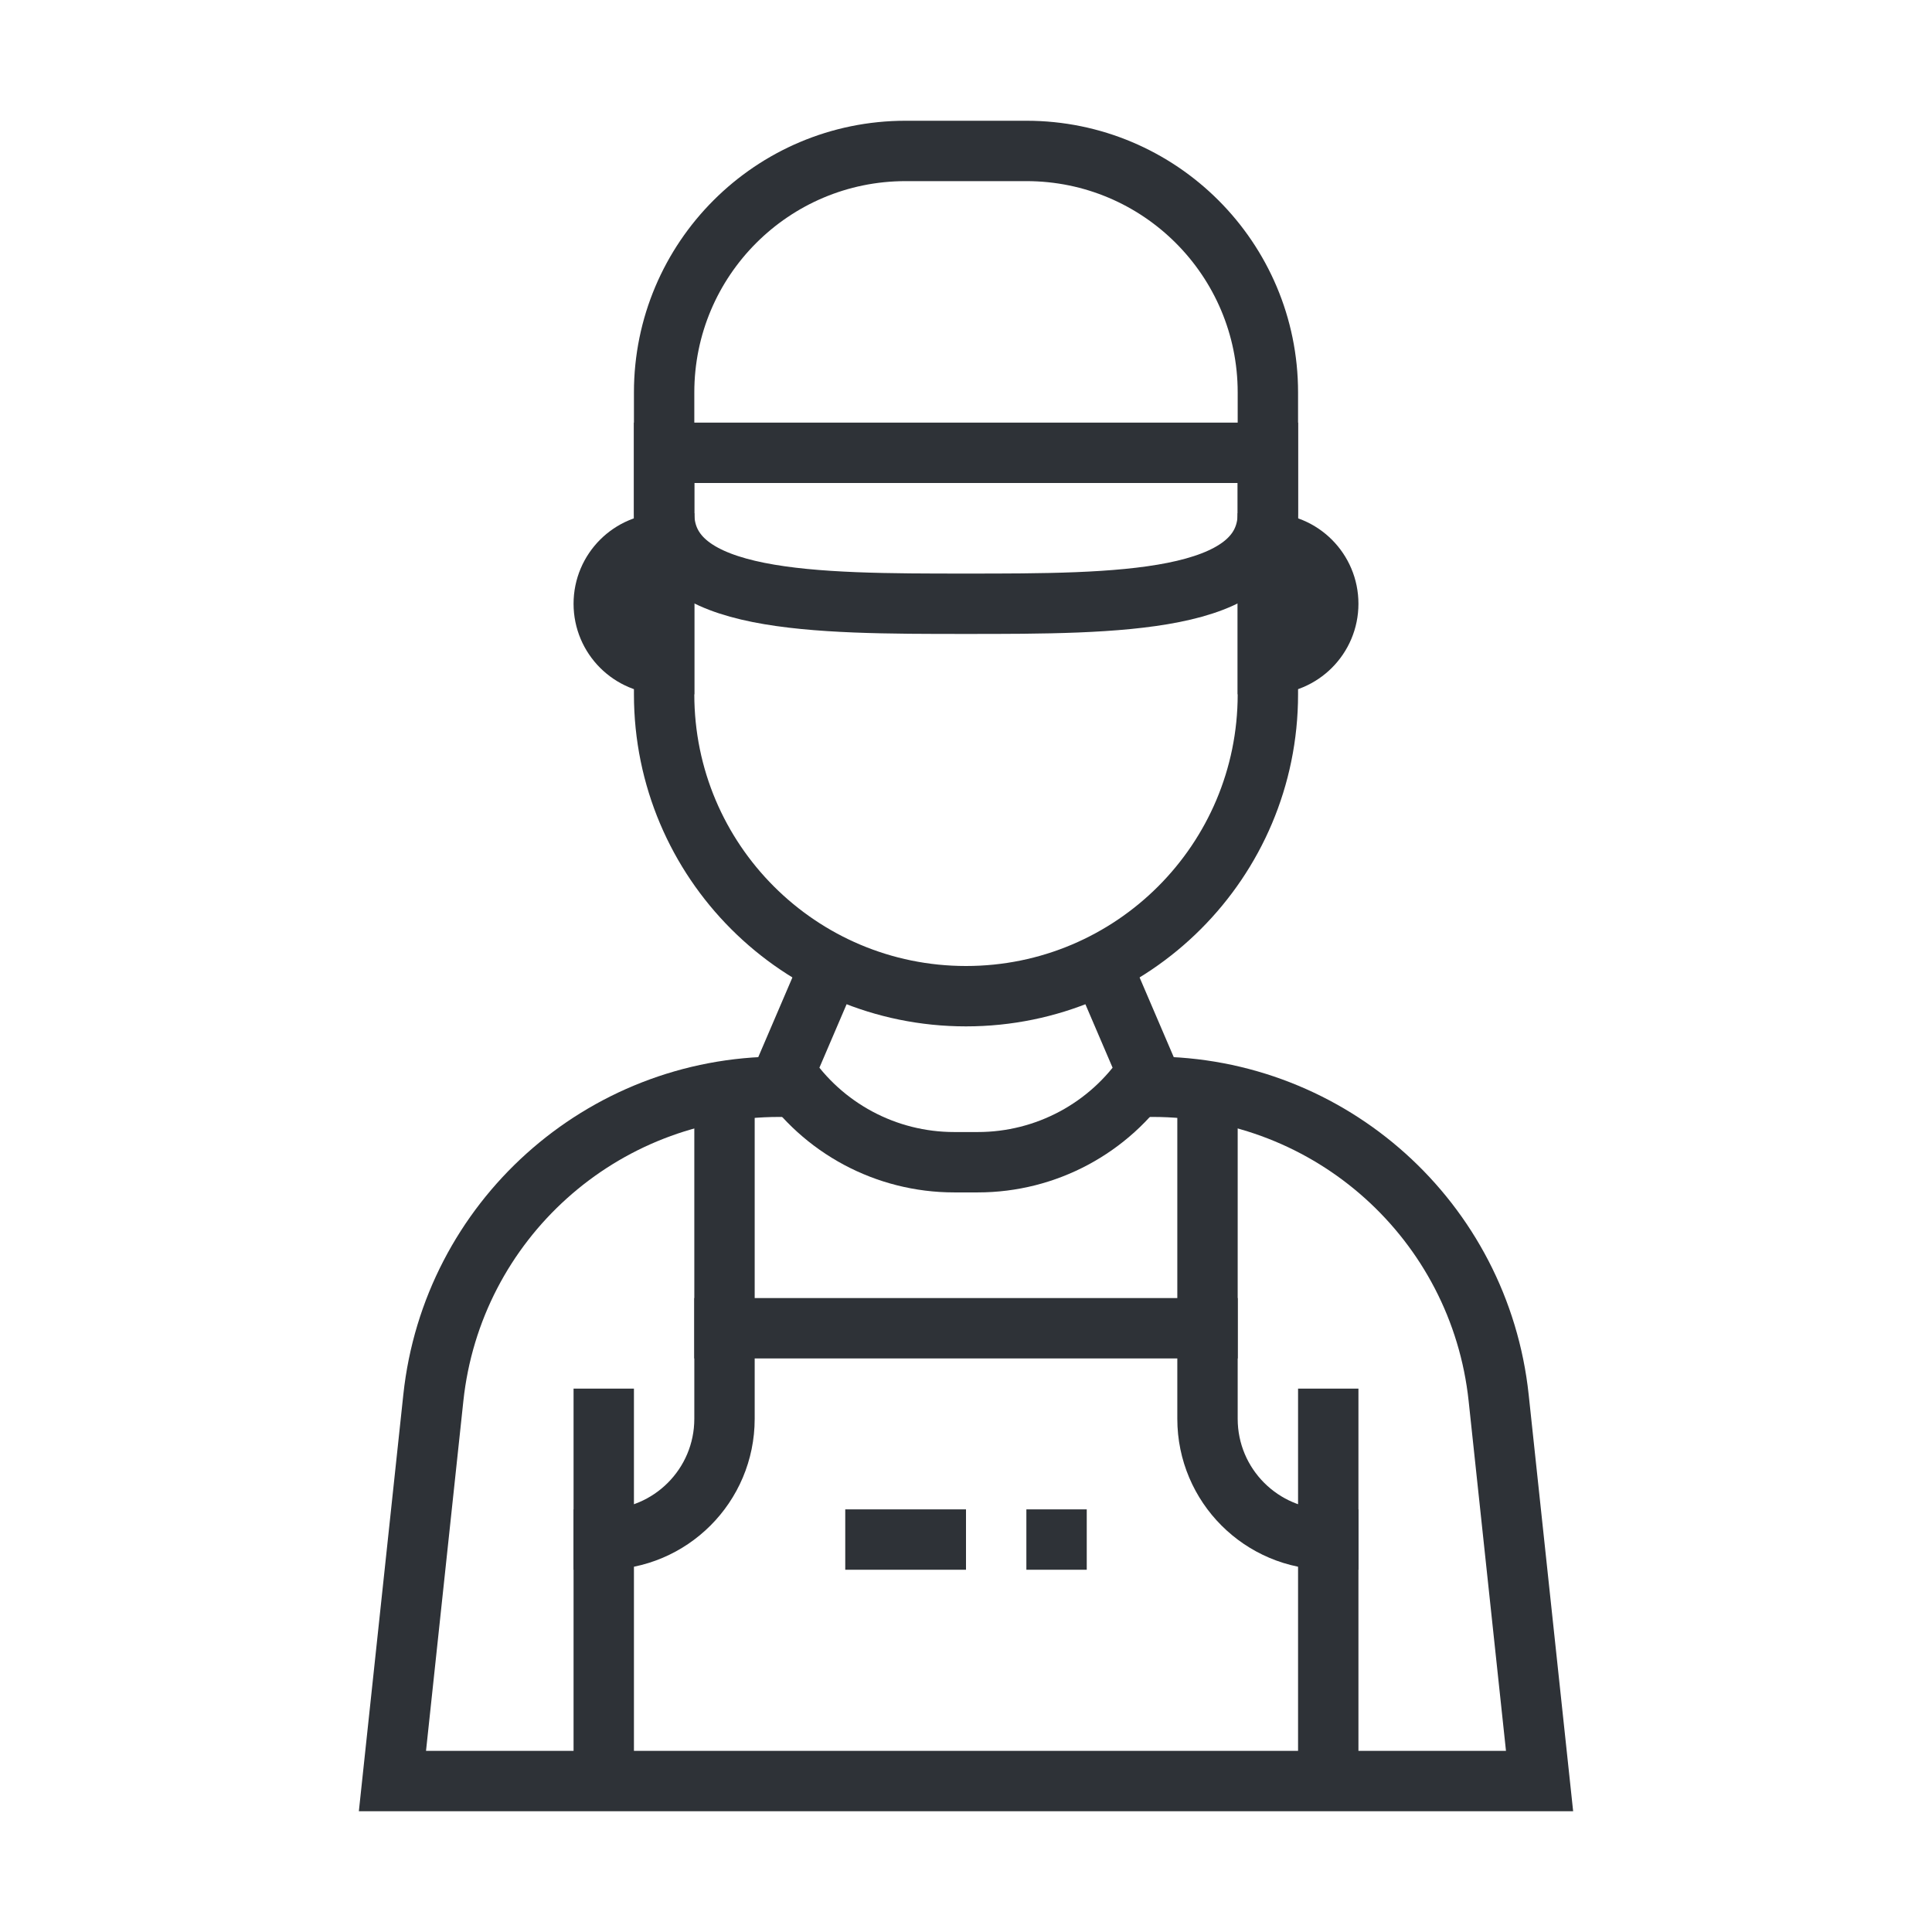 <svg width="64" height="64" viewBox="0 0 64 64" fill="none" xmlns="http://www.w3.org/2000/svg">
    <path d="M27.5 32L26 35.5C27.25 37.374 29.353 38.5 31.606 38.5H32.394C34.647 38.5 36.751 37.374 38 35.5L36.5 32" stroke="#2E3237" stroke-width="2" stroke-miterlimit="16"/>
    <path d="M42 16V23C42 28.523 37.523 33 32 33V33C26.477 33 22 28.523 22 23V16" stroke="#2E3237" stroke-width="2"/>
    <path d="M20 20C20 18.895 20.895 18 22 18L22 22C20.895 22 20 21.105 20 20Z" stroke="#2E3237" stroke-width="2"/>
    <path d="M44 20C44 21.105 43.105 22 42 22L42 18C43.105 18 44 18.895 44 20Z" stroke="#2E3237" stroke-width="2"/>
    <path d="M20 46V59M44 46V59M37.5 36H38.182C44.075 36 49.02 40.445 49.645 46.305L51 59H13L14.355 46.305C14.98 40.445 19.925 36 25.818 36H26.5" stroke="#2E3237" stroke-width="2" stroke-miterlimit="16"/>
    <path d="M36 51L34 51" stroke="#2E3237" stroke-width="2" stroke-miterlimit="16"/>
    <path d="M32 51H28" stroke="#2E3237" stroke-width="2" stroke-miterlimit="16"/>
    <path d="M20 51V51C22.209 51 24 49.209 24 47V36.5" stroke="#2E3237" stroke-width="2" stroke-miterlimit="16" stroke-linecap="square"/>
    <path d="M44 51V51C41.791 51 40 49.209 40 47V37" stroke="#2E3237" stroke-width="2" stroke-miterlimit="16" stroke-linecap="square"/>
    <path d="M24 44H40" stroke="#2E3237" stroke-width="2" stroke-miterlimit="16" stroke-linecap="square"/>
    <path d="M42 17C42 20 37.001 20 32.001 20H31.999C26.999 20 22 20 22 17V15H42V17Z" stroke="#2E3237" stroke-width="2" stroke-miterlimit="16" stroke-linecap="square"/>
    <path d="M42 15V13C42 8.582 38.418 5 34 5H30C25.582 5 22 8.582 22 13V15" stroke="#2E3237" stroke-width="2" stroke-miterlimit="16" stroke-linecap="square"/>
</svg>
